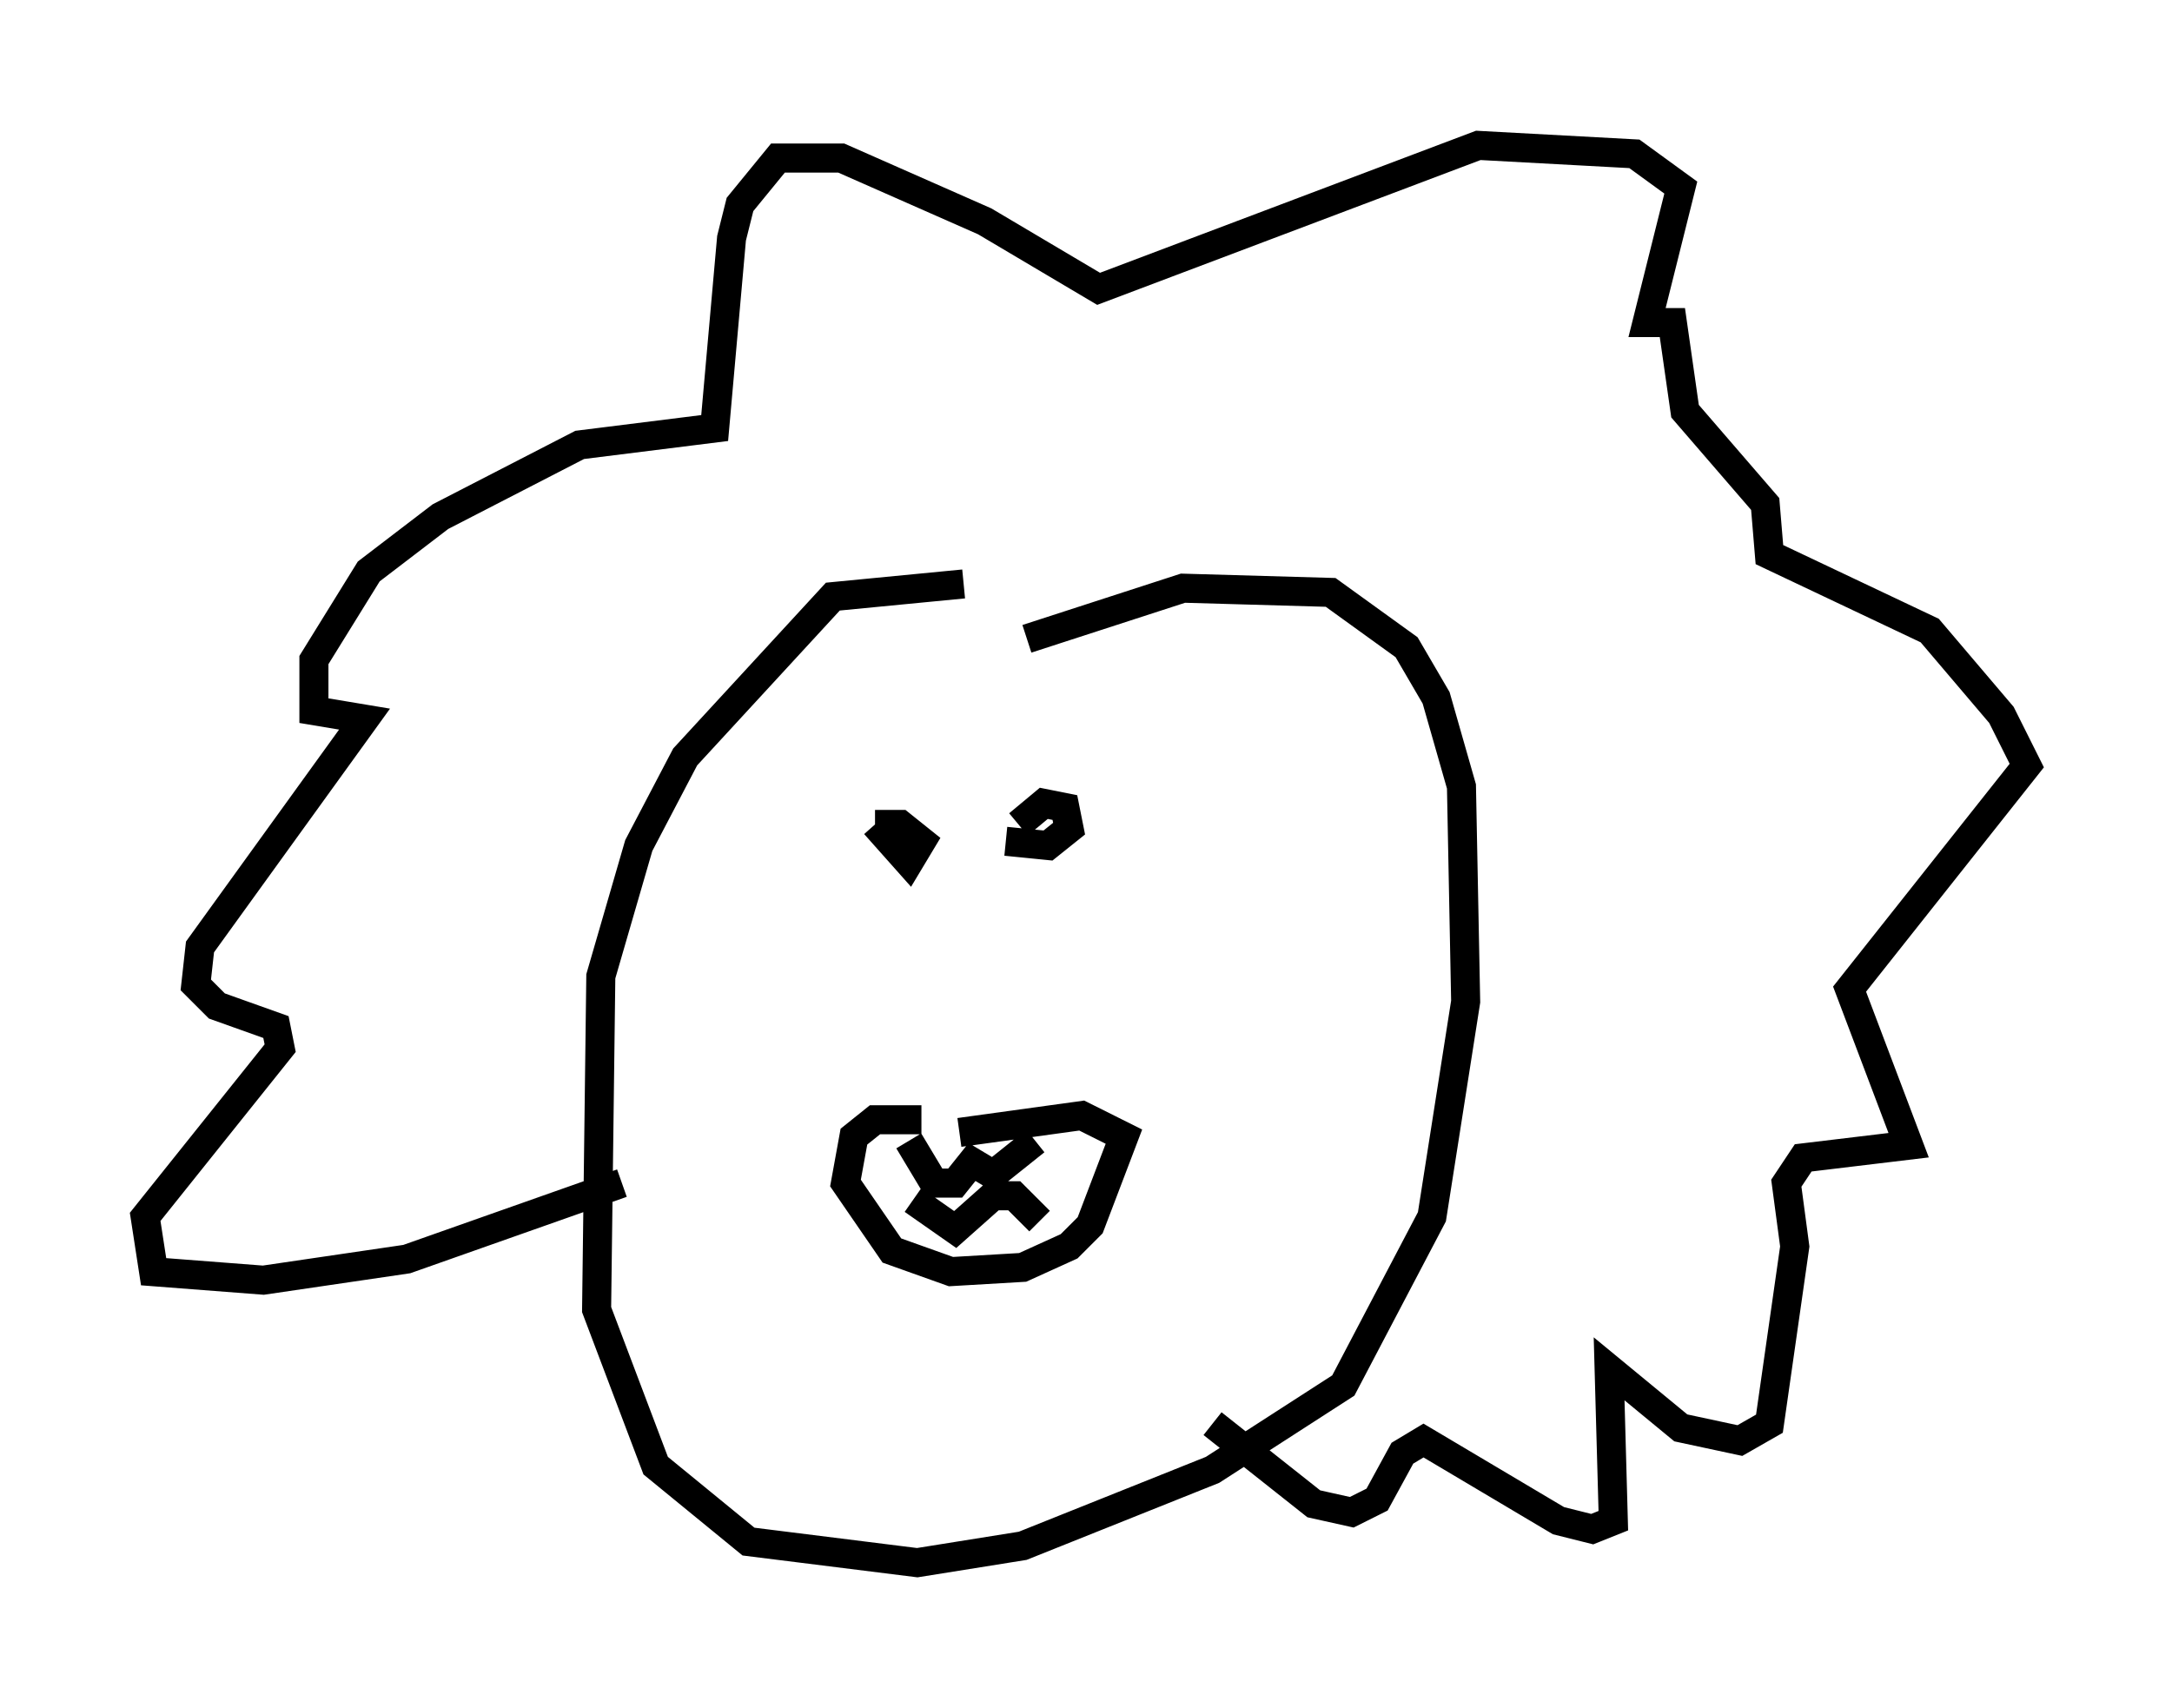 <?xml version="1.0" encoding="utf-8" ?>
<svg baseProfile="full" height="58.804" version="1.1" width="74.782" xmlns="http://www.w3.org/2000/svg" xmlns:ev="http://www.w3.org/2001/xml-events" xmlns:xlink="http://www.w3.org/1999/xlink"><defs /><rect fill="white" height="58.804" width="74.782" x="0" y="0" /><path d="M36.955, 21.268 m-3.777, -1.162 l-4.503, 0.436 -5.084, 5.52 l-1.598, 3.05 -1.307, 4.503 l-0.145, 11.475 2.034, 5.374 l3.196, 2.615 5.81, 0.726 l3.631, -0.581 6.536, -2.615 l4.503, -2.905 3.05, -5.81 l1.162, -7.408 -0.145, -7.408 l-0.872, -3.05 -1.017, -1.743 l-2.615, -1.888 -5.084, -0.145 l-5.374, 1.743 m-5.229, 6.391 l1.162, 1.307 0.436, -0.726 l-0.726, -0.581 -0.872, 0.0 m4.503, 0.581 l1.453, 0.145 0.726, -0.581 l-0.145, -0.726 -0.726, -0.145 l-0.872, 0.726 m-3.341, 10.168 l-1.598, 0.0 -0.726, 0.581 l-0.291, 1.598 1.598, 2.324 l2.034, 0.726 2.469, -0.145 l1.598, -0.726 0.726, -0.726 l1.162, -3.05 -1.453, -0.726 l-4.212, 0.581 m-1.743, 0.291 l0.872, 1.453 0.726, 0.0 l0.581, -0.726 0.726, 0.436 l1.453, -1.162 m-4.212, 2.034 l1.453, 1.017 1.307, -1.162 l0.726, 0.0 0.872, 0.872 m-14.38, -1.307 l-7.408, 2.615 -4.939, 0.726 l-3.777, -0.291 -0.291, -1.888 l4.648, -5.81 -0.145, -0.726 l-2.034, -0.726 -0.726, -0.726 l0.145, -1.307 5.665, -7.844 l-1.743, -0.291 0.0, -1.743 l1.888, -3.05 2.469, -1.888 l4.793, -2.469 4.648, -0.581 l0.581, -6.536 0.291, -1.162 l1.307, -1.598 2.179, 0.0 l4.939, 2.179 3.922, 2.324 l13.073, -4.939 5.374, 0.291 l1.598, 1.162 -1.162, 4.648 l0.872, 0.0 0.436, 3.05 l2.76, 3.196 0.145, 1.743 l5.52, 2.615 2.469, 2.905 l0.872, 1.743 -6.101, 7.698 l2.034, 5.374 -3.631, 0.436 l-0.581, 0.872 0.291, 2.179 l-0.872, 6.101 -1.017, 0.581 l-2.034, -0.436 -2.469, -2.034 l0.145, 5.229 -0.726, 0.291 l-1.162, -0.291 -4.648, -2.76 l-0.726, 0.436 -0.872, 1.598 l-0.872, 0.436 -1.307, -0.291 l-3.486, -2.76 " fill="none" stroke="black" stroke-width="1" /></svg>